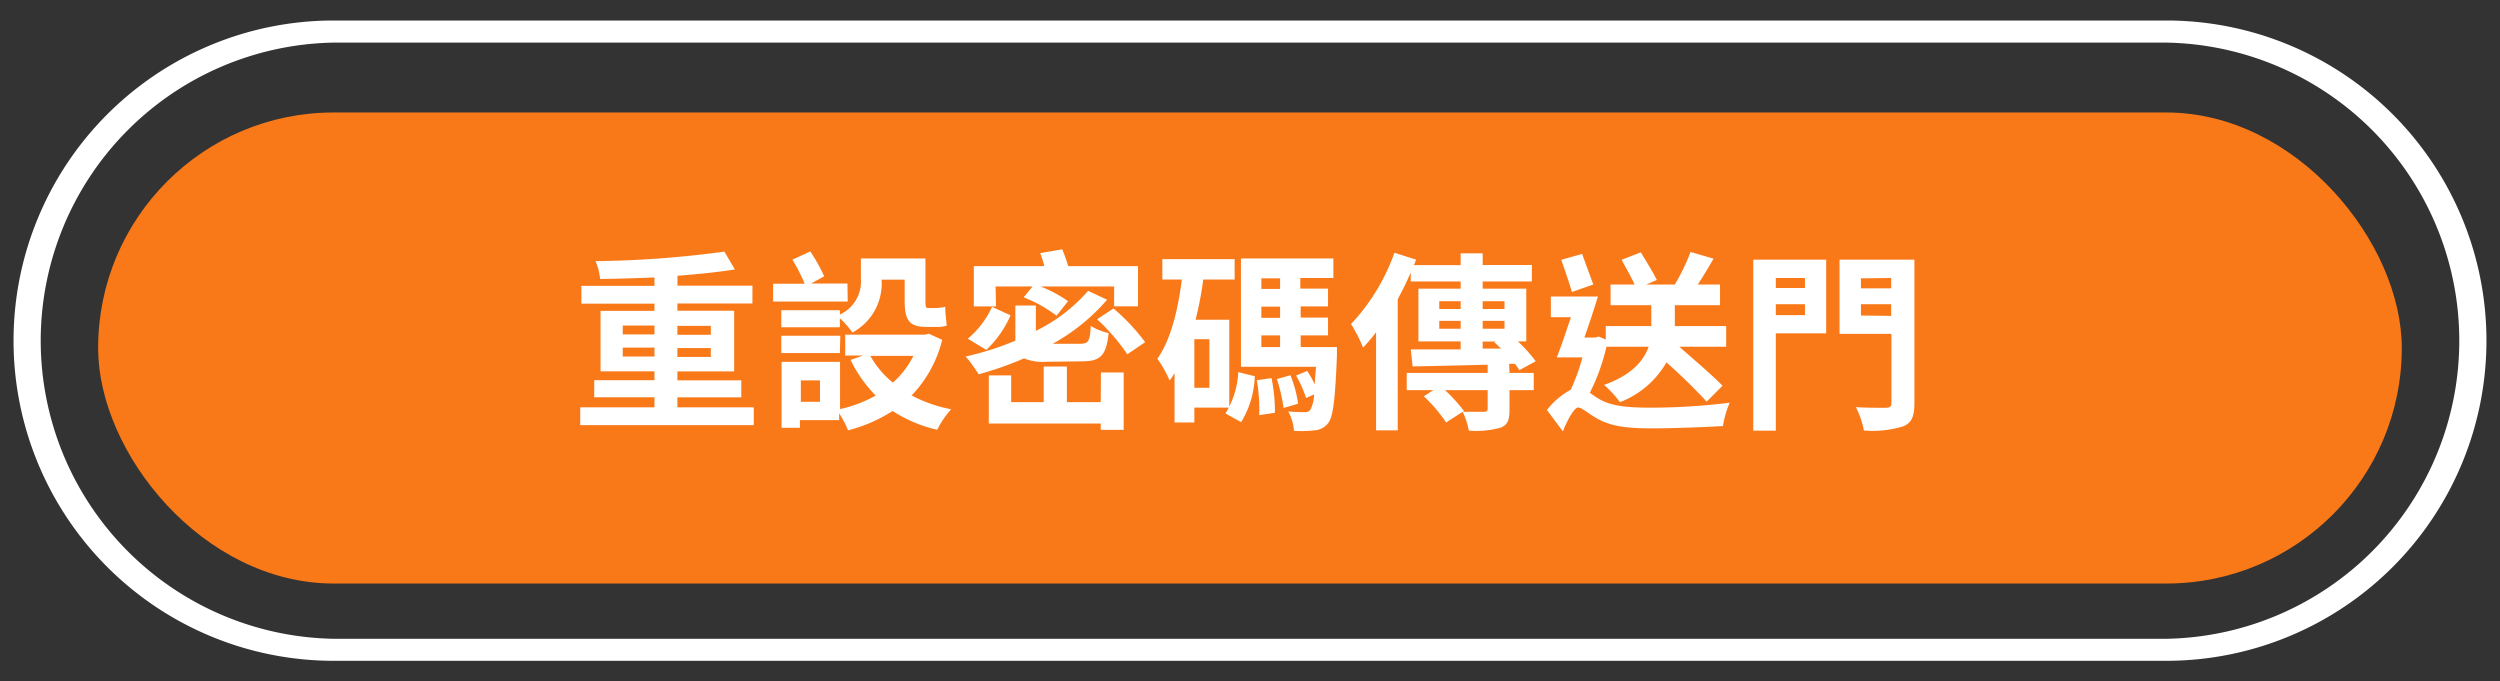 <svg xmlns="http://www.w3.org/2000/svg" viewBox="0 0 280.49 76.45"><rect x="0" y="0" width="280.49" height="76.45" fill="#333333" stroke="none"/><defs><style>.cls-1{fill:#f97919;}.cls-2{fill:#fff;}</style></defs><title>180209_sign up</title><g id="圖層_1" data-name="圖層 1"><rect class="cls-1" x="11.01" y="12.62" width="258.46" height="52.85" rx="26.42" ry="26.42"/><path class="cls-2" d="M84.57,45.7v2H65.1v-2h8.33V44.57H66.67V42.66h6.76v-1H67.38V34.88h6.05v-.81h-8.2v-2h8.2v-.94c-2.06.08-4.17.15-6.1.17a6.91,6.91,0,0,0-.51-2,116.24,116.24,0,0,0,14.45-1.07l1.18,2c-1.87.3-4.1.53-6.44.71v1.11h8.41v2H76v.81h6.37v6.81H76v1h7.17v1.91H76V45.7Zm-14.7-8.18h3.56v-1H69.87ZM73.43,40v-1H69.87v1ZM76,36.56v1h3.75v-1Zm3.75,2.49H76v1h3.75Z"/><path class="cls-2" d="M95.11,33.83H86.74v-2h3.54a20.18,20.18,0,0,0-1.37-2.7l2-.92A19,19,0,0,1,92.47,31L91,31.81h4.08Zm-.88,1.46a4.06,4.06,0,0,0,2.36-4V29h7.24v4.68c0,.62,0,.88.3.88H105a4.59,4.59,0,0,0,1.05-.15c0,.64.11,1.52.17,2.12a3.37,3.37,0,0,1-1.2.15h-1.12c-2,0-2.4-.9-2.4-3v-2.3H98.91v0a6.23,6.23,0,0,1-3.28,5.93,8.22,8.22,0,0,0-1.4-1.59v1H87.66V34.8h6.57Zm0,4.32H87.66V37.67h6.62Zm11.48-1.48a13.74,13.74,0,0,1-3.43,6.24,16,16,0,0,0,4.44,1.55,10.05,10.05,0,0,0-1.57,2.3,15.53,15.53,0,0,1-5-2.11,17.13,17.13,0,0,1-5,2.17,11.67,11.67,0,0,0-1-1.91v.77h-4.4V48H87.69v-7.4h6.56v5.3a14.81,14.81,0,0,0,4-1.52,14.92,14.92,0,0,1-2.82-4l1.4-.49h-2V37.55h8.95l.43-.11ZM92,42.68H89.85v2.4H92Zm5.65-2.75a10.36,10.36,0,0,0,2.53,3,10.06,10.06,0,0,0,2.3-3Z"/><path class="cls-2" d="M117.38,40.59a5.54,5.54,0,0,1-2.49-.38A38.76,38.76,0,0,1,109.8,42,14.79,14.79,0,0,0,108.34,40a32.14,32.14,0,0,0,5.58-1.78V34.28h2.3v2.84a18.46,18.46,0,0,0,5.86-4.49l2.13,1a22.27,22.27,0,0,1-6.1,4.94h3.07c.94,0,1.11-.28,1.2-2a6.58,6.58,0,0,0,2,.8c-.26,2.55-.92,3.17-3,3.17Zm-4-5.21a11.86,11.86,0,0,1-2.72,3.88L108.58,38a10,10,0,0,0,2.72-3.57Zm-1.63-1h-2.49V29.86h7.9a10.38,10.38,0,0,0-.45-1.46l2.47-.43c.24.58.49,1.29.67,1.89h7.83v4.51H125V32.14h-8.26a14.25,14.25,0,0,1,3.09,1.65l-1.29,1.63a15.1,15.1,0,0,0-3.69-2.06l1-1.22h-4.15Zm11.77,7.41h2.55v6.44H123.5v-.71H110.94V42.12h2.51v3h3.65v-4h2.6v4h3.8Zm1.41-7.18a22.4,22.4,0,0,1,3.55,3.78l-2,1.36a22.48,22.48,0,0,0-3.39-3.93Z"/><path class="cls-2" d="M134,45.73V47.4h-2.22V41.86a8.7,8.7,0,0,1-.55.84,12.57,12.57,0,0,0-1.38-2.45c1.5-2.12,2.3-5.39,2.75-8.89h-2.19V29.07h8.11v2.29H135a39.55,39.55,0,0,1-.86,4.51h3.78v9.86Zm1.69-7.67H134v5.45h1.69Zm1.8,8.33a9.78,9.78,0,0,0,1.44-4.64l1.85.46a10.43,10.43,0,0,1-1.53,5.15ZM150,38.94s0,.62,0,.93c-.2,5-.43,6.93-1,7.62a2.09,2.09,0,0,1-1.48.79,13.82,13.82,0,0,1-2.34.06,5.24,5.24,0,0,0-.65-2.18,17.39,17.39,0,0,0,1.81.08A.73.73,0,0,0,147,46a3.81,3.81,0,0,0,.43-1.74l-.9.39a11.78,11.78,0,0,0-1.12-2.51l1.25-.52a9.89,9.89,0,0,1,.86,1.53c0-.58.08-1.23.13-2h-8.42V29H149.6v2.19h-3.71v1.19H149v2h-3.07v1.25H149v2h-3.07v1.31Zm-7.34,3.48a18.68,18.68,0,0,1,.38,3.89l-1.76.27a19.16,19.16,0,0,0-.27-3.92Zm-1.14-11.19v1.19h2.1V31.23Zm2.1,3.18h-2.1v1.25h2.1Zm-2.1,4.53h2.1V37.63h-2.1Zm3.26,3.16a13.34,13.34,0,0,1,.86,3.2l-1.63.47a18.43,18.43,0,0,0-.75-3.24Z"/><path class="cls-2" d="M169.36,41.84h2.72v1.93h-2.72V46c0,1.14-.22,1.72-1.06,2a10.5,10.5,0,0,1-3.5.32,8.5,8.5,0,0,0-.7-2.12c1,0,2.08,0,2.38,0s.43-.1.43-.34V43.77h-4.79a17.3,17.3,0,0,1,2.13,2.34l-2,1.29a16.83,16.83,0,0,0-2.51-2.94l1.09-.69h-3V41.84h9.08v-.92c-3.12.08-6.14.15-8.42.19l-.21-1.91c1.52,0,3.47,0,5.6,0V38.3h-4.74V32.39h4.74v-.81h-5.6v-1c-.43,1-.93,2-1.46,3V48.28h-2.43v-11A21.22,21.22,0,0,1,152.93,39a15.69,15.69,0,0,0-1.35-2.64,22.84,22.84,0,0,0,4.87-8l2.43.77-.24.62h5.24V28.42h2.47v1.31h5.52v1.85h-5.52v.81h4.89V38.3h-.94a17.17,17.17,0,0,1,2,2.23l-1.83,1a7.58,7.58,0,0,0-.51-.71l-.64,0Zm-7.88-7.17h2.4v-.88h-2.4Zm2.4,2.21V36h-2.4v.88Zm2.47-3.09v.88h2.45v-.88ZM168.8,36h-2.45v.88h2.45Zm-2.45,3.11,2.06,0c-.26-.26-.51-.49-.75-.71l.17-.08h-1.48Z"/><path class="cls-2" d="M180.24,38.9a22.8,22.8,0,0,1-1.87,5.17c.28.2.6.43,1,.67,1.46.88,3.46,1,6,1a73.62,73.62,0,0,0,8.7-.56,10.37,10.37,0,0,0-.76,2.62c-1.78.11-5.54.26-8,.26-2.85,0-4.63-.24-6.18-1.14-.9-.5-1.65-1.2-2.08-1.2s-1.23,1.46-1.7,2.68L173.56,46a8.42,8.42,0,0,1,2.67-2.27,21.74,21.74,0,0,0,1.31-3.63h-2.88c.49-1.2,1.05-2.9,1.59-4.51H174V33.27h5.28c-.45,1.46-1,3.14-1.52,4.6H179l.37-.11.79.34V36.58h5.11V34.24h-4.57V31.92h2.7c-.38-.84-1-1.91-1.46-2.77l2.15-.84c.6,1,1.42,2.3,1.8,3.1l-1.18.51h3.2a22.51,22.51,0,0,0,1.76-3.65l2.58.75c-.56,1-1.18,2-1.76,2.9h2.49v2.32h-5.07v2.34h5.76V38.9h-5.26c1.71,1.5,3.75,3.24,4.85,4.38l-1.78,1.78a62.68,62.68,0,0,0-4.51-4.4,10.26,10.26,0,0,1-5.22,4.46,11.7,11.7,0,0,0-1.78-1.93c3.2-1.16,4.46-2.77,5-4.29Zm-3.88-6.14c-.28-1-.8-2.47-1.19-3.61l2.34-.66c.39,1.11.93,2.53,1.25,3.43Z"/><path class="cls-2" d="M204.89,37.4h-5.65V48.32h-2.53V29.13h8.18Zm-5.65-6.21v1.12h3.27V31.19Zm3.27,4.17V34.13h-3.27v1.23Zm12.28,9.87c0,1.46-.3,2.21-1.25,2.6a11.66,11.66,0,0,1-4.42.47,9.58,9.58,0,0,0-.9-2.62c1.35.09,2.94.07,3.39.07s.6-.15.6-.56V37.46h-5.82V29.13h8.4Zm-6-14v1.12h3.39V31.19Zm3.39,4.21V34.13h-3.39V35.4Z"/><path class="cls-2" d="M37.44,71.67h0a33.45,33.45,0,0,1,0-66.89H243.05a33.45,33.45,0,0,1,0,66.89H37.44M243.05,2.3H37.44a35.92,35.92,0,0,0,0,71.84H243.05a35.92,35.92,0,1,0,0-71.84"/></g></svg>